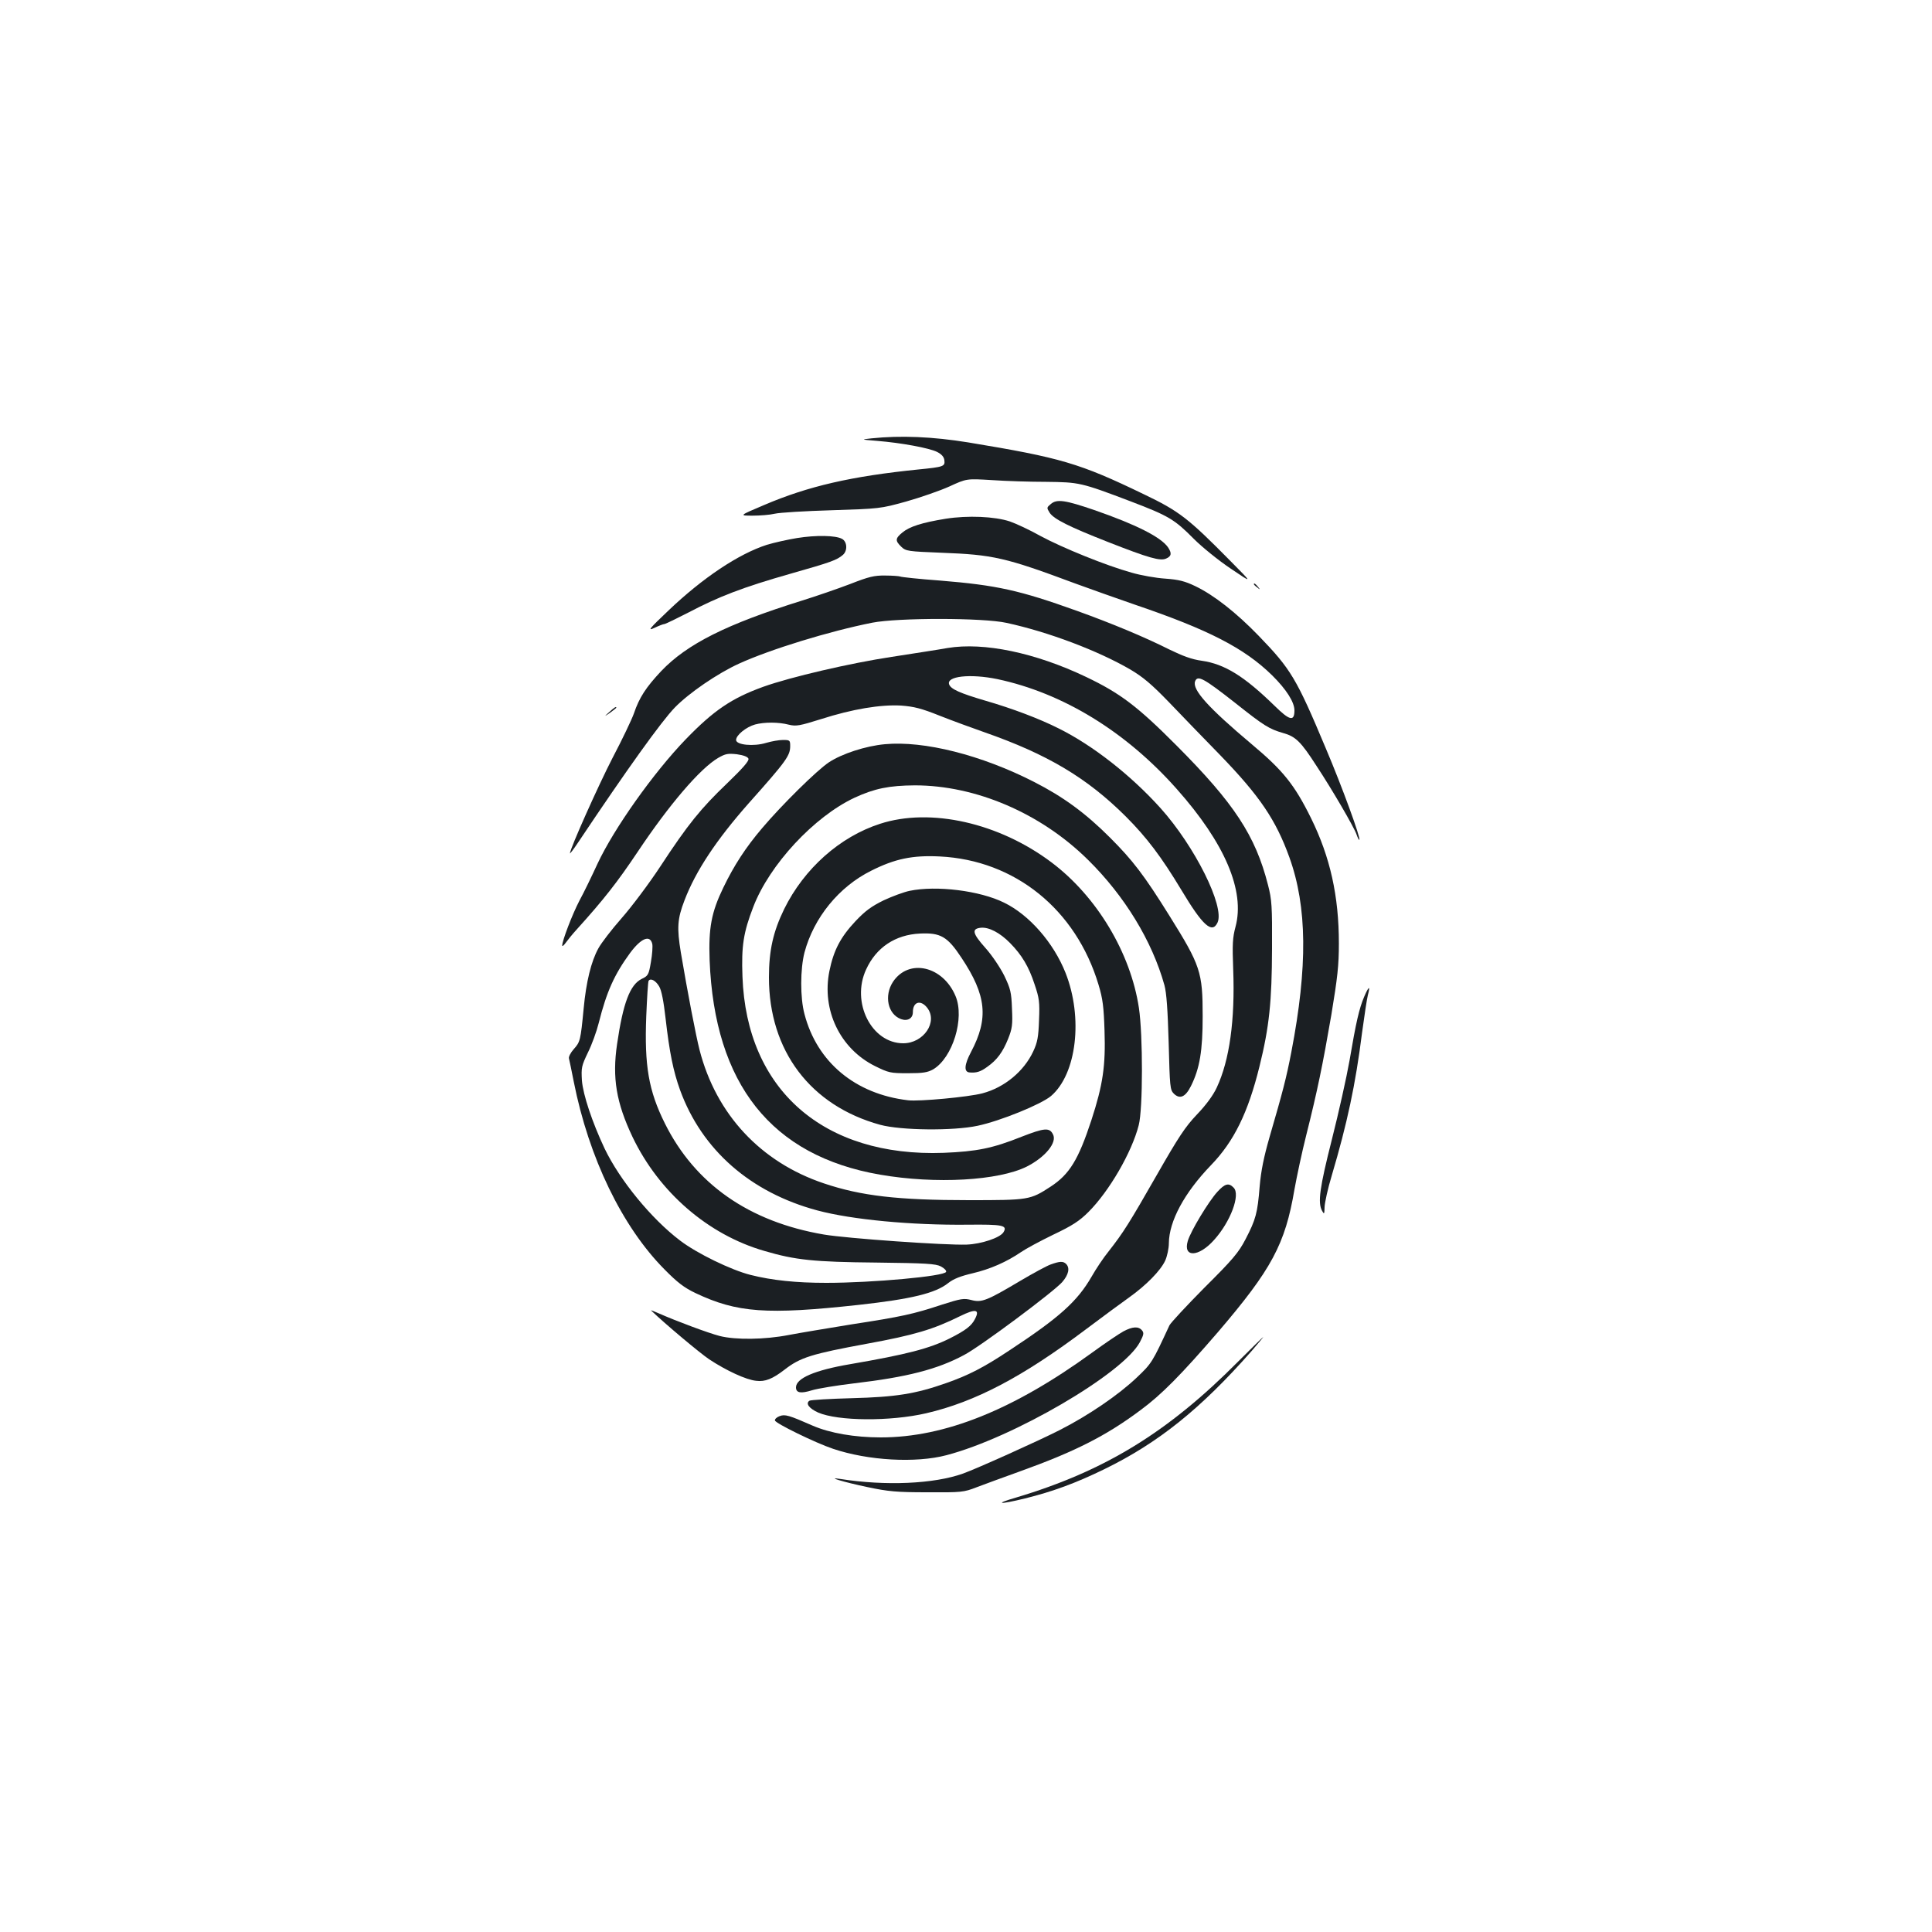 <?xml version="1.0" standalone="no"?>
<!DOCTYPE svg PUBLIC "-//W3C//DTD SVG 20010904//EN"
 "http://www.w3.org/TR/2001/REC-SVG-20010904/DTD/svg10.dtd">
<svg version="1.0" xmlns="http://www.w3.org/2000/svg"
 width="1000pt" height="1000pt" viewBox="0 0 1000 1000"
 preserveAspectRatio="xMidYMid meet">
<g transform="translate(0,1000) scale(0.1,-0.1)"
fill="#1b1f23" stroke="none">
<path d="M4510 7731 c-55 -6 -55 -6 30 -13 125 -10 270 -37 310 -57 24 -12 36
-26 38 -43 4 -32 -3 -35 -135 -48 -345 -35 -569 -86 -798 -184 -130 -55 -130
-55 -60 -55 39 0 90 4 115 10 25 6 158 14 295 18 248 8 251 8 385 45 74 21
175 56 224 78 89 41 89 41 220 33 72 -5 199 -9 281 -9 171 -2 179 -3 437 -101
197 -75 227 -93 327 -194 42 -42 128 -112 191 -154 115 -78 115 -78 0 38 -220
223 -266 259 -450 347 -333 161 -430 189 -908 268 -185 30 -350 37 -502 21z"/>
<path d="M5440 7392 c-23 -19 -23 -20 -7 -46 22 -33 100 -72 301 -151 214 -84
272 -100 302 -86 28 12 30 28 9 59 -38 53 -165 117 -381 192 -149 51 -193 58
-224 32z"/>
<path d="M4895 7315 c-124 -20 -188 -41 -224 -71 -38 -31 -38 -43 -6 -74 24
-23 35 -24 208 -31 267 -10 330 -24 692 -159 77 -28 217 -78 310 -110 380
-129 566 -225 709 -365 74 -73 116 -139 116 -182 0 -59 -25 -53 -103 24 -157
153 -258 216 -377 233 -51 7 -97 24 -169 59 -125 63 -298 135 -476 199 -298
107 -415 133 -709 157 -109 8 -202 18 -207 21 -4 2 -39 5 -76 5 -58 1 -86 -6
-183 -44 -63 -24 -176 -63 -250 -86 -388 -121 -594 -224 -728 -365 -78 -83
-113 -136 -141 -219 -11 -31 -60 -134 -110 -229 -73 -141 -221 -472 -221 -495
0 -3 18 20 40 53 256 383 434 631 503 702 74 76 222 177 332 227 162 74 468
168 690 212 133 26 574 26 695 -1 217 -47 473 -144 640 -241 66 -39 110 -76
200 -169 63 -66 183 -190 266 -275 205 -212 288 -335 358 -529 92 -256 95
-565 10 -1007 -26 -135 -44 -204 -113 -441 -29 -101 -44 -173 -51 -255 -11
-138 -20 -171 -73 -273 -36 -69 -65 -104 -212 -250 -93 -94 -175 -182 -182
-196 -89 -192 -91 -196 -170 -271 -94 -89 -247 -194 -398 -271 -112 -57 -428
-199 -500 -225 -151 -54 -401 -65 -636 -28 -77 12 17 -16 140 -42 109 -23 151
-27 311 -27 177 -1 188 0 255 26 39 15 138 51 221 81 287 103 449 185 627 318
110 81 211 184 401 404 278 325 348 455 396 738 12 67 39 194 61 281 58 231
85 362 130 623 32 194 39 256 39 370 0 245 -45 447 -144 648 -86 174 -145 247
-306 382 -226 190 -311 284 -294 327 13 33 45 15 207 -112 151 -120 176 -135
248 -156 65 -18 92 -44 173 -170 82 -124 194 -317 207 -354 6 -18 13 -31 15
-29 8 8 -89 274 -173 472 -153 365 -181 411 -348 584 -116 120 -232 211 -328
257 -54 26 -86 34 -155 39 -48 3 -127 17 -175 31 -130 36 -357 128 -472 190
-55 31 -126 64 -158 75 -78 26 -218 32 -332 14z"/>
<path d="M4125 7215 c-49 -8 -120 -24 -156 -35 -146 -47 -332 -171 -509 -340
-100 -95 -110 -107 -73 -90 23 11 46 20 52 20 5 0 60 27 123 59 158 83 282
131 528 201 215 61 241 71 273 98 25 22 22 69 -5 83 -33 18 -134 20 -233 4z"/>
<path d="M6490 6976 c0 -2 8 -10 18 -17 15 -13 16 -12 3 4 -13 16 -21 21 -21
13z"/>
<path d="M4905 6646 c-44 -8 -174 -28 -290 -46 -212 -32 -523 -104 -665 -155
-163 -59 -256 -122 -401 -272 -166 -172 -371 -461 -456 -643 -29 -63 -71 -150
-94 -192 -37 -71 -89 -207 -89 -232 0 -6 8 0 18 14 10 14 35 45 57 69 142 157
211 246 315 401 162 243 323 432 417 487 38 22 51 24 97 19 35 -5 56 -13 60
-23 4 -11 -29 -49 -110 -127 -136 -130 -203 -212 -347 -432 -58 -88 -148 -208
-200 -267 -51 -58 -105 -128 -120 -156 -37 -67 -63 -172 -76 -311 -16 -166
-18 -173 -51 -210 -17 -19 -28 -41 -25 -49 2 -9 14 -63 25 -121 78 -393 250
-749 469 -970 67 -68 102 -95 161 -123 215 -102 369 -113 845 -61 271 30 397
60 463 113 28 22 64 36 128 51 89 21 174 58 250 110 23 16 97 56 165 89 99 47
136 71 183 118 107 107 224 308 260 449 22 84 22 467 1 607 -43 285 -218 577
-452 753 -272 205 -627 285 -888 200 -208 -67 -393 -232 -496 -441 -57 -117
-79 -214 -79 -354 0 -380 215 -664 576 -763 108 -29 377 -32 504 -5 118 25
329 111 380 154 133 114 167 406 75 638 -62 156 -188 300 -318 363 -125 62
-350 90 -489 61 -29 -6 -89 -28 -134 -49 -63 -31 -95 -54 -146 -108 -77 -82
-113 -150 -135 -258 -41 -202 55 -402 236 -492 71 -35 80 -37 170 -37 79 0
102 4 131 20 101 60 164 265 116 379 -65 156 -242 197 -324 74 -47 -72 -27
-168 42 -193 34 -12 61 4 61 36 0 54 40 66 74 23 57 -73 -18 -184 -124 -184
-164 0 -271 212 -192 382 52 114 151 180 279 186 106 5 142 -15 215 -126 129
-194 141 -313 49 -487 -35 -66 -38 -104 -7 -106 35 -3 57 4 91 29 51 36 80 76
108 145 21 53 24 72 20 156 -3 86 -8 104 -40 171 -21 42 -63 105 -98 144 -67
75 -72 99 -23 104 41 4 98 -25 151 -79 61 -62 97 -122 127 -214 24 -71 27 -91
23 -185 -3 -87 -8 -115 -30 -162 -48 -103 -149 -187 -263 -217 -71 -19 -328
-43 -385 -36 -273 32 -471 197 -536 446 -23 85 -22 234 0 319 48 180 178 340
345 423 123 62 214 81 355 74 389 -19 705 -274 822 -664 22 -73 27 -114 31
-238 6 -181 -8 -279 -68 -463 -67 -204 -113 -280 -211 -344 -106 -69 -112 -70
-423 -70 -368 0 -558 22 -751 87 -327 110 -557 357 -643 690 -19 74 -63 303
-97 505 -21 128 -18 174 19 270 58 152 165 313 332 502 197 221 215 247 215
297 0 29 -2 31 -37 31 -21 0 -60 -7 -87 -15 -65 -20 -156 -11 -156 15 0 25 52
67 98 80 48 13 122 13 175 -1 38 -9 55 -6 167 29 162 52 308 76 414 70 66 -5
104 -14 201 -53 66 -26 170 -64 230 -85 326 -114 530 -235 732 -436 109 -109
185 -210 288 -381 110 -184 159 -228 187 -168 38 83 -118 395 -295 592 -154
171 -351 325 -526 412 -101 51 -241 104 -383 145 -129 38 -176 59 -185 83 -17
43 108 57 249 28 339 -72 665 -271 929 -569 249 -280 354 -527 304 -713 -15
-56 -17 -90 -12 -220 10 -263 -19 -471 -85 -612 -19 -41 -56 -91 -103 -140
-60 -63 -95 -116 -207 -312 -143 -250 -173 -298 -249 -395 -27 -33 -67 -93
-89 -132 -74 -128 -166 -211 -426 -382 -131 -87 -210 -128 -327 -169 -159 -56
-261 -72 -488 -78 -114 -3 -212 -9 -219 -13 -22 -14 -2 -40 44 -61 103 -45
374 -47 560 -4 254 59 499 188 826 434 85 64 187 139 225 166 87 62 162 138
186 190 10 22 19 63 19 90 1 114 80 261 218 404 119 123 192 272 251 511 51
206 64 336 65 610 1 221 -1 253 -21 330 -65 255 -175 422 -473 721 -202 203
-292 271 -468 355 -264 126 -530 181 -717 150z m-1529 -1531 c3 -13 0 -56 -7
-95 -11 -65 -14 -71 -48 -87 -60 -30 -96 -124 -127 -337 -26 -175 -4 -304 80
-481 137 -286 391 -506 683 -590 160 -47 255 -57 579 -60 256 -3 307 -6 334
-20 17 -9 30 -22 27 -28 -7 -23 -383 -57 -620 -57 -156 0 -281 13 -392 41
-100 25 -279 112 -365 178 -148 112 -312 312 -391 477 -64 136 -111 277 -117
351 -4 67 -2 76 31 145 20 40 45 109 56 153 41 163 81 251 162 362 57 77 103
96 115 48z m36 -221 c12 -20 23 -77 33 -165 20 -176 40 -274 75 -371 113 -310
364 -530 710 -623 179 -48 488 -77 778 -74 182 2 208 -3 186 -39 -18 -29 -115
-61 -190 -64 -112 -4 -620 32 -739 52 -388 66 -668 262 -824 576 -84 169 -106
298 -96 554 4 96 9 178 12 183 10 16 37 2 55 -29z"/>
<path d="M3153 6314 c-28 -25 -28 -25 5 -3 17 13 32 24 32 26 0 8 -11 1 -37
-23z"/>
<path d="M4580 6148 c-99 -9 -222 -49 -290 -94 -63 -42 -244 -221 -344 -339
-87 -102 -147 -195 -202 -309 -62 -128 -77 -209 -71 -376 25 -642 320 -1013
882 -1110 289 -50 614 -31 760 42 96 49 158 125 135 167 -18 36 -45 33 -163
-13 -150 -60 -232 -76 -402 -83 -622 -23 -1021 326 -1042 912 -6 159 5 229 56
361 84 219 315 467 524 565 104 48 179 63 312 64 316 0 652 -144 896 -385 190
-187 332 -420 396 -649 11 -40 17 -127 22 -298 6 -230 7 -244 27 -264 31 -30
60 -17 88 39 46 92 61 183 61 362 0 229 -11 262 -172 520 -131 210 -189 286
-308 405 -127 127 -242 211 -393 288 -272 139 -569 214 -772 195z"/>
<path d="M7061 4841 c-26 -61 -42 -131 -76 -331 -15 -85 -56 -269 -91 -407
-64 -252 -74 -328 -51 -370 11 -20 12 -18 13 20 1 23 17 96 37 162 80 270 123
470 157 740 12 88 25 175 30 194 14 52 5 48 -19 -8z"/>
<path d="M6301 3831 c-45 -49 -138 -203 -153 -254 -26 -87 56 -85 136 5 85 94
138 235 101 271 -25 26 -45 21 -84 -22z"/>
<path d="M5438 3455 c-20 -7 -90 -45 -156 -84 -175 -104 -201 -114 -254 -100
-39 10 -53 8 -153 -24 -148 -49 -208 -62 -468 -102 -122 -20 -268 -44 -325
-55 -124 -24 -274 -26 -357 -5 -58 15 -222 76 -315 117 -25 11 -43 18 -40 15
73 -70 252 -220 301 -253 88 -58 191 -106 243 -111 46 -6 85 10 146 57 82 64
140 82 428 135 246 45 342 74 480 142 83 41 105 36 78 -15 -18 -35 -48 -58
-131 -100 -105 -52 -219 -82 -515 -133 -183 -31 -280 -73 -280 -120 0 -29 25
-33 83 -15 29 9 127 25 219 36 272 32 429 72 567 146 82 42 464 327 509 378
33 38 41 73 20 94 -15 15 -33 14 -80 -3z"/>
<path d="M5815 3109 c-22 -12 -95 -61 -162 -110 -409 -297 -763 -439 -1094
-439 -135 0 -263 22 -353 61 -123 54 -143 60 -171 49 -14 -5 -25 -15 -24 -22
0 -14 211 -117 301 -147 181 -61 428 -75 587 -33 347 91 915 423 1001 585 20
38 22 48 11 61 -18 22 -49 20 -96 -5z"/>
<path d="M6410 2954 c-365 -368 -692 -568 -1150 -705 -117 -34 -90 -38 45 -5
145 36 262 79 410 151 281 137 500 313 764 613 34 40 61 72 60 72 -2 0 -60
-57 -129 -126z"/>
</g>
</svg>
